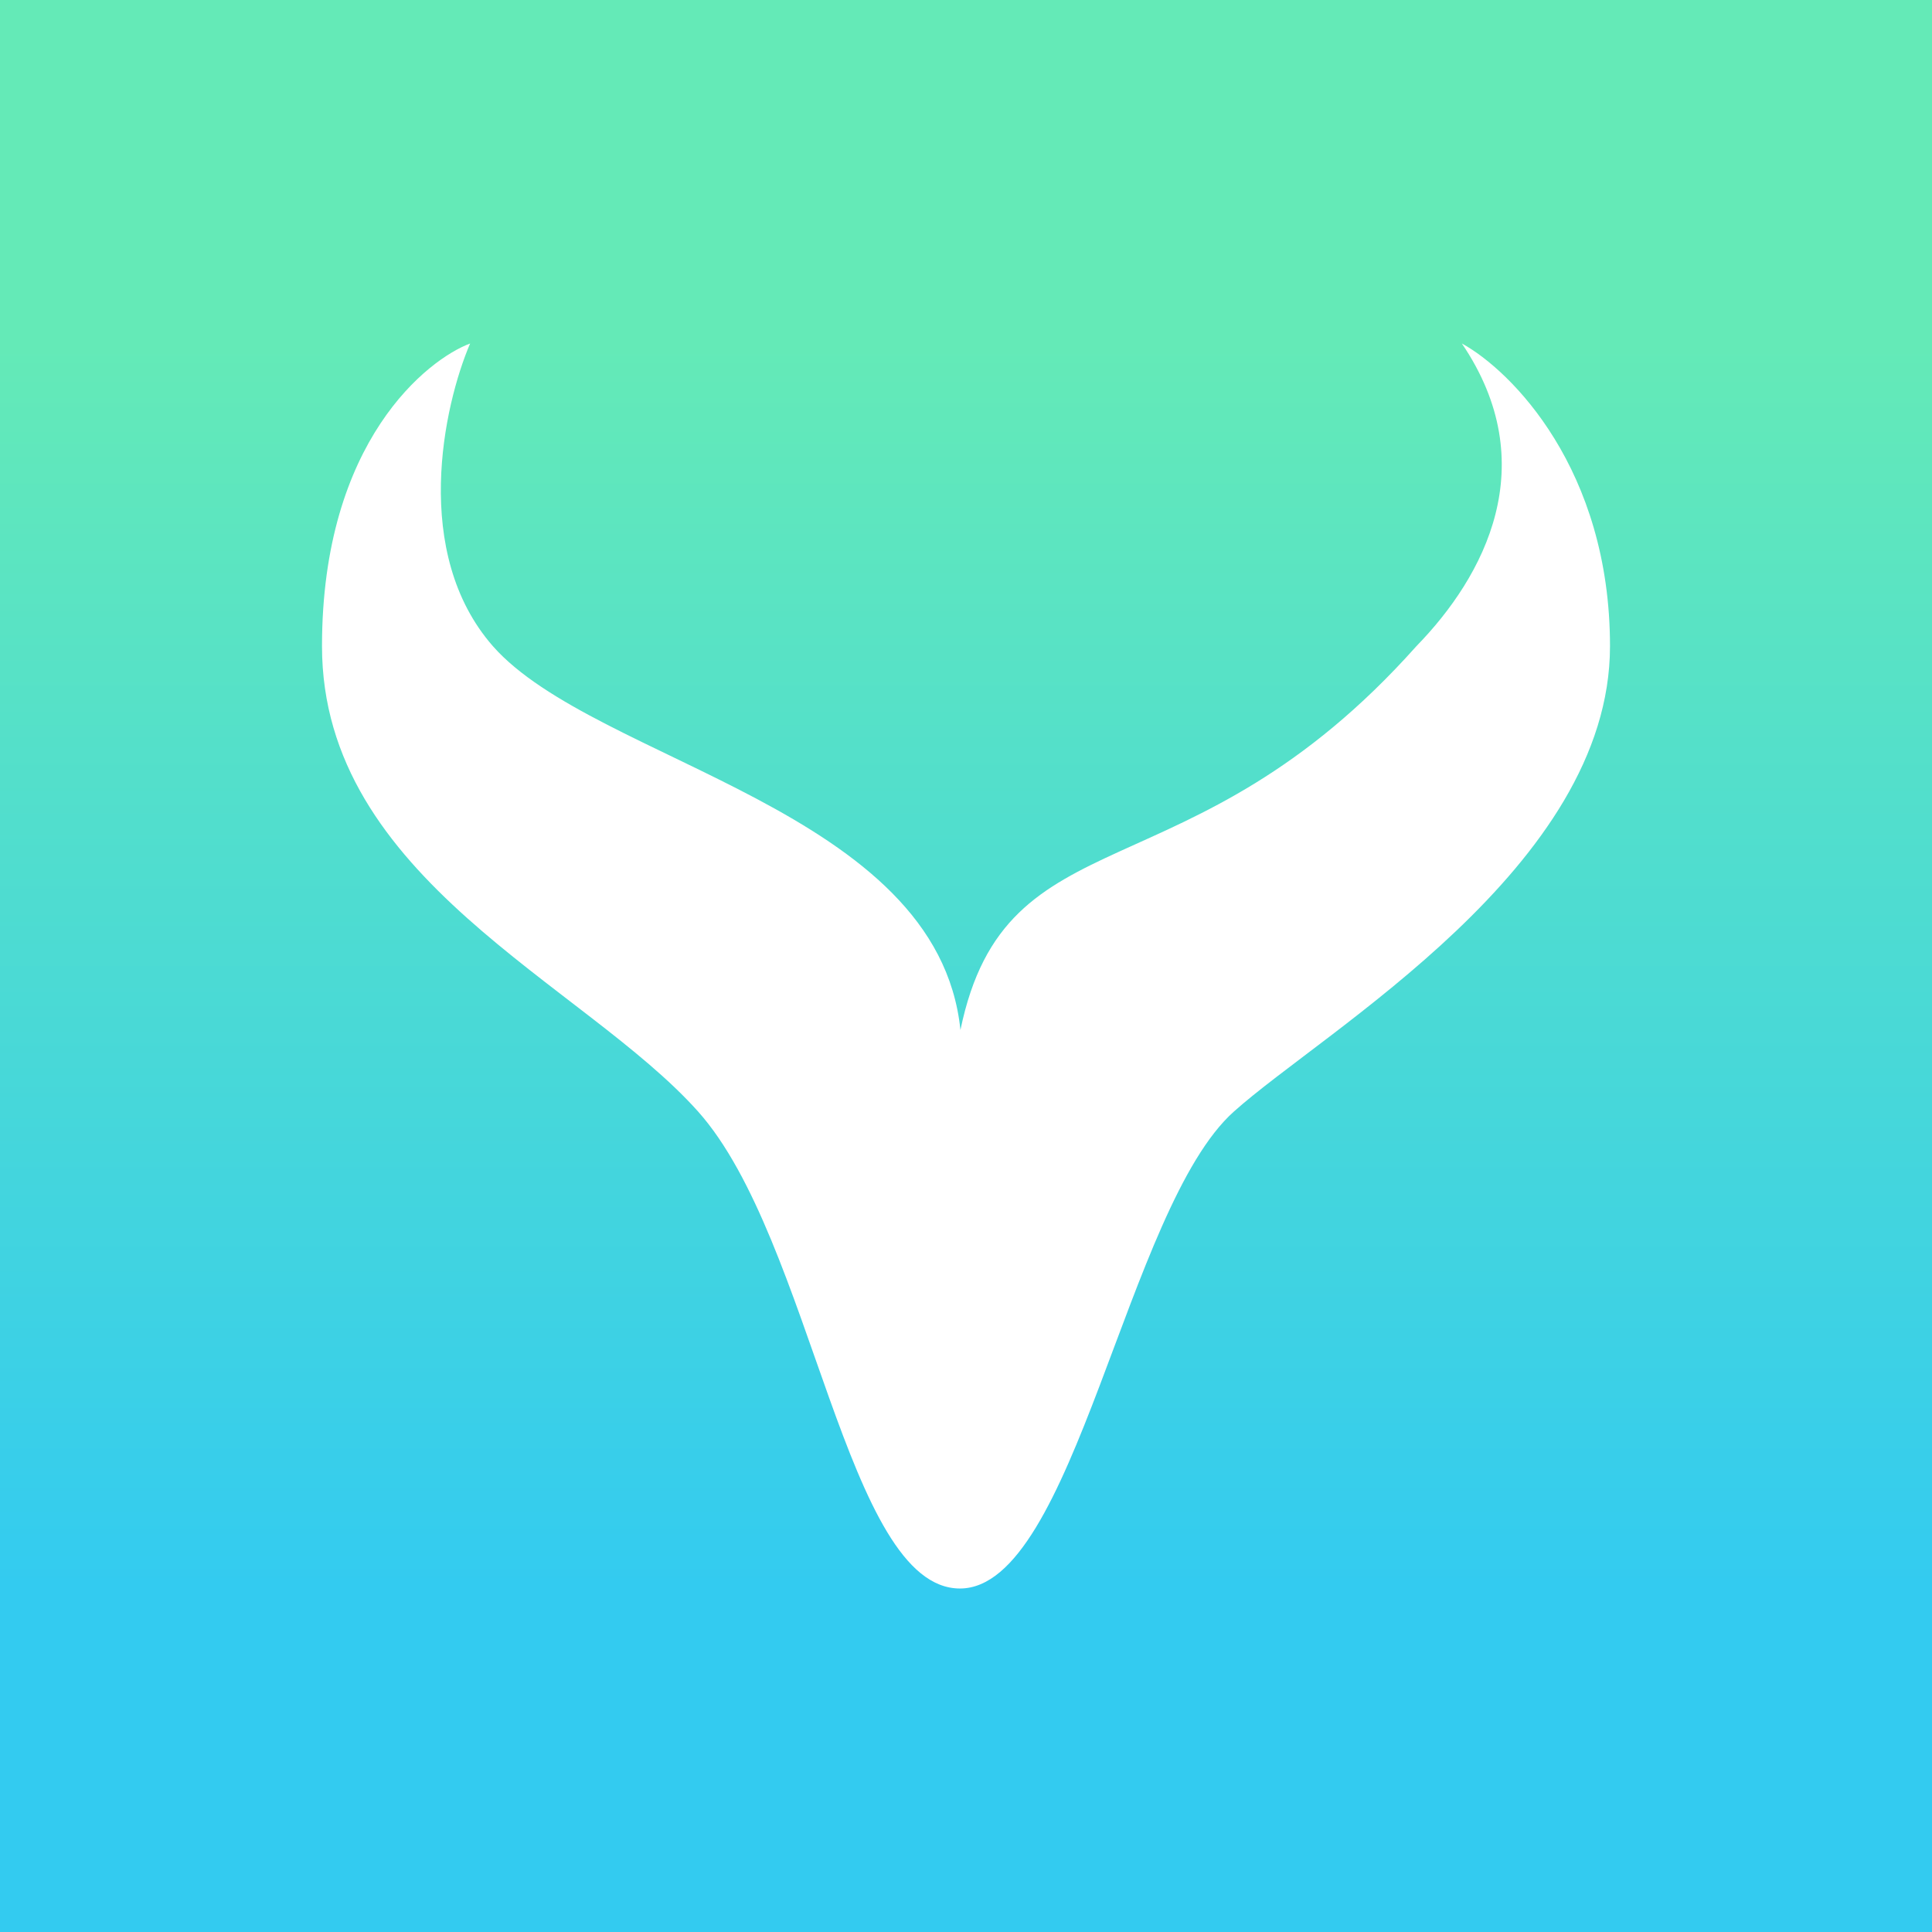 <svg xmlns="http://www.w3.org/2000/svg" width="24" height="24" fill="none" viewBox="0 0 24 24">
    <rect x="0" y="0" width="24" height="24" fill="#333333" stroke="none"/>
    <g clip-path="url(#HTM__a)">
        <path fill="url(#HTM__b)" d="M24 0H0v24h24z"/>
        <path fill="#fff" d="M6.123 8.027c-1.014-1.158-.614-2.987-.283-3.76C5.323 4.459 4 5.472 4 8.027c0 2.89 3.253 4.192 4.672 5.781 1.419 1.59 1.84 5.925 3.253 5.925 1.42 0 2.07-4.736 3.403-5.925C16.458 12.795 20 10.768 20 8.027c0-2.198-1.227-3.424-1.84-3.76 1.019 1.504.283 2.89-.565 3.76-2.832 3.178-5.099 2.026-5.664 4.768-.283-2.747-4.534-3.323-5.808-4.768"/>
    </g>
    <defs>
        <linearGradient id="HTM__b" x1="12" x2="12" y1="4.267" y2="19.733" gradientUnits="userSpaceOnUse">
            <stop stop-color="#64EAB7"/>
            <stop offset="1" stop-color="#33CBF0"/>
        </linearGradient>
        <clipPath id="HTM__a">
            <path fill="#fff" d="M0 0h24v24H0z"/>
        </clipPath>
    </defs>
</svg>
